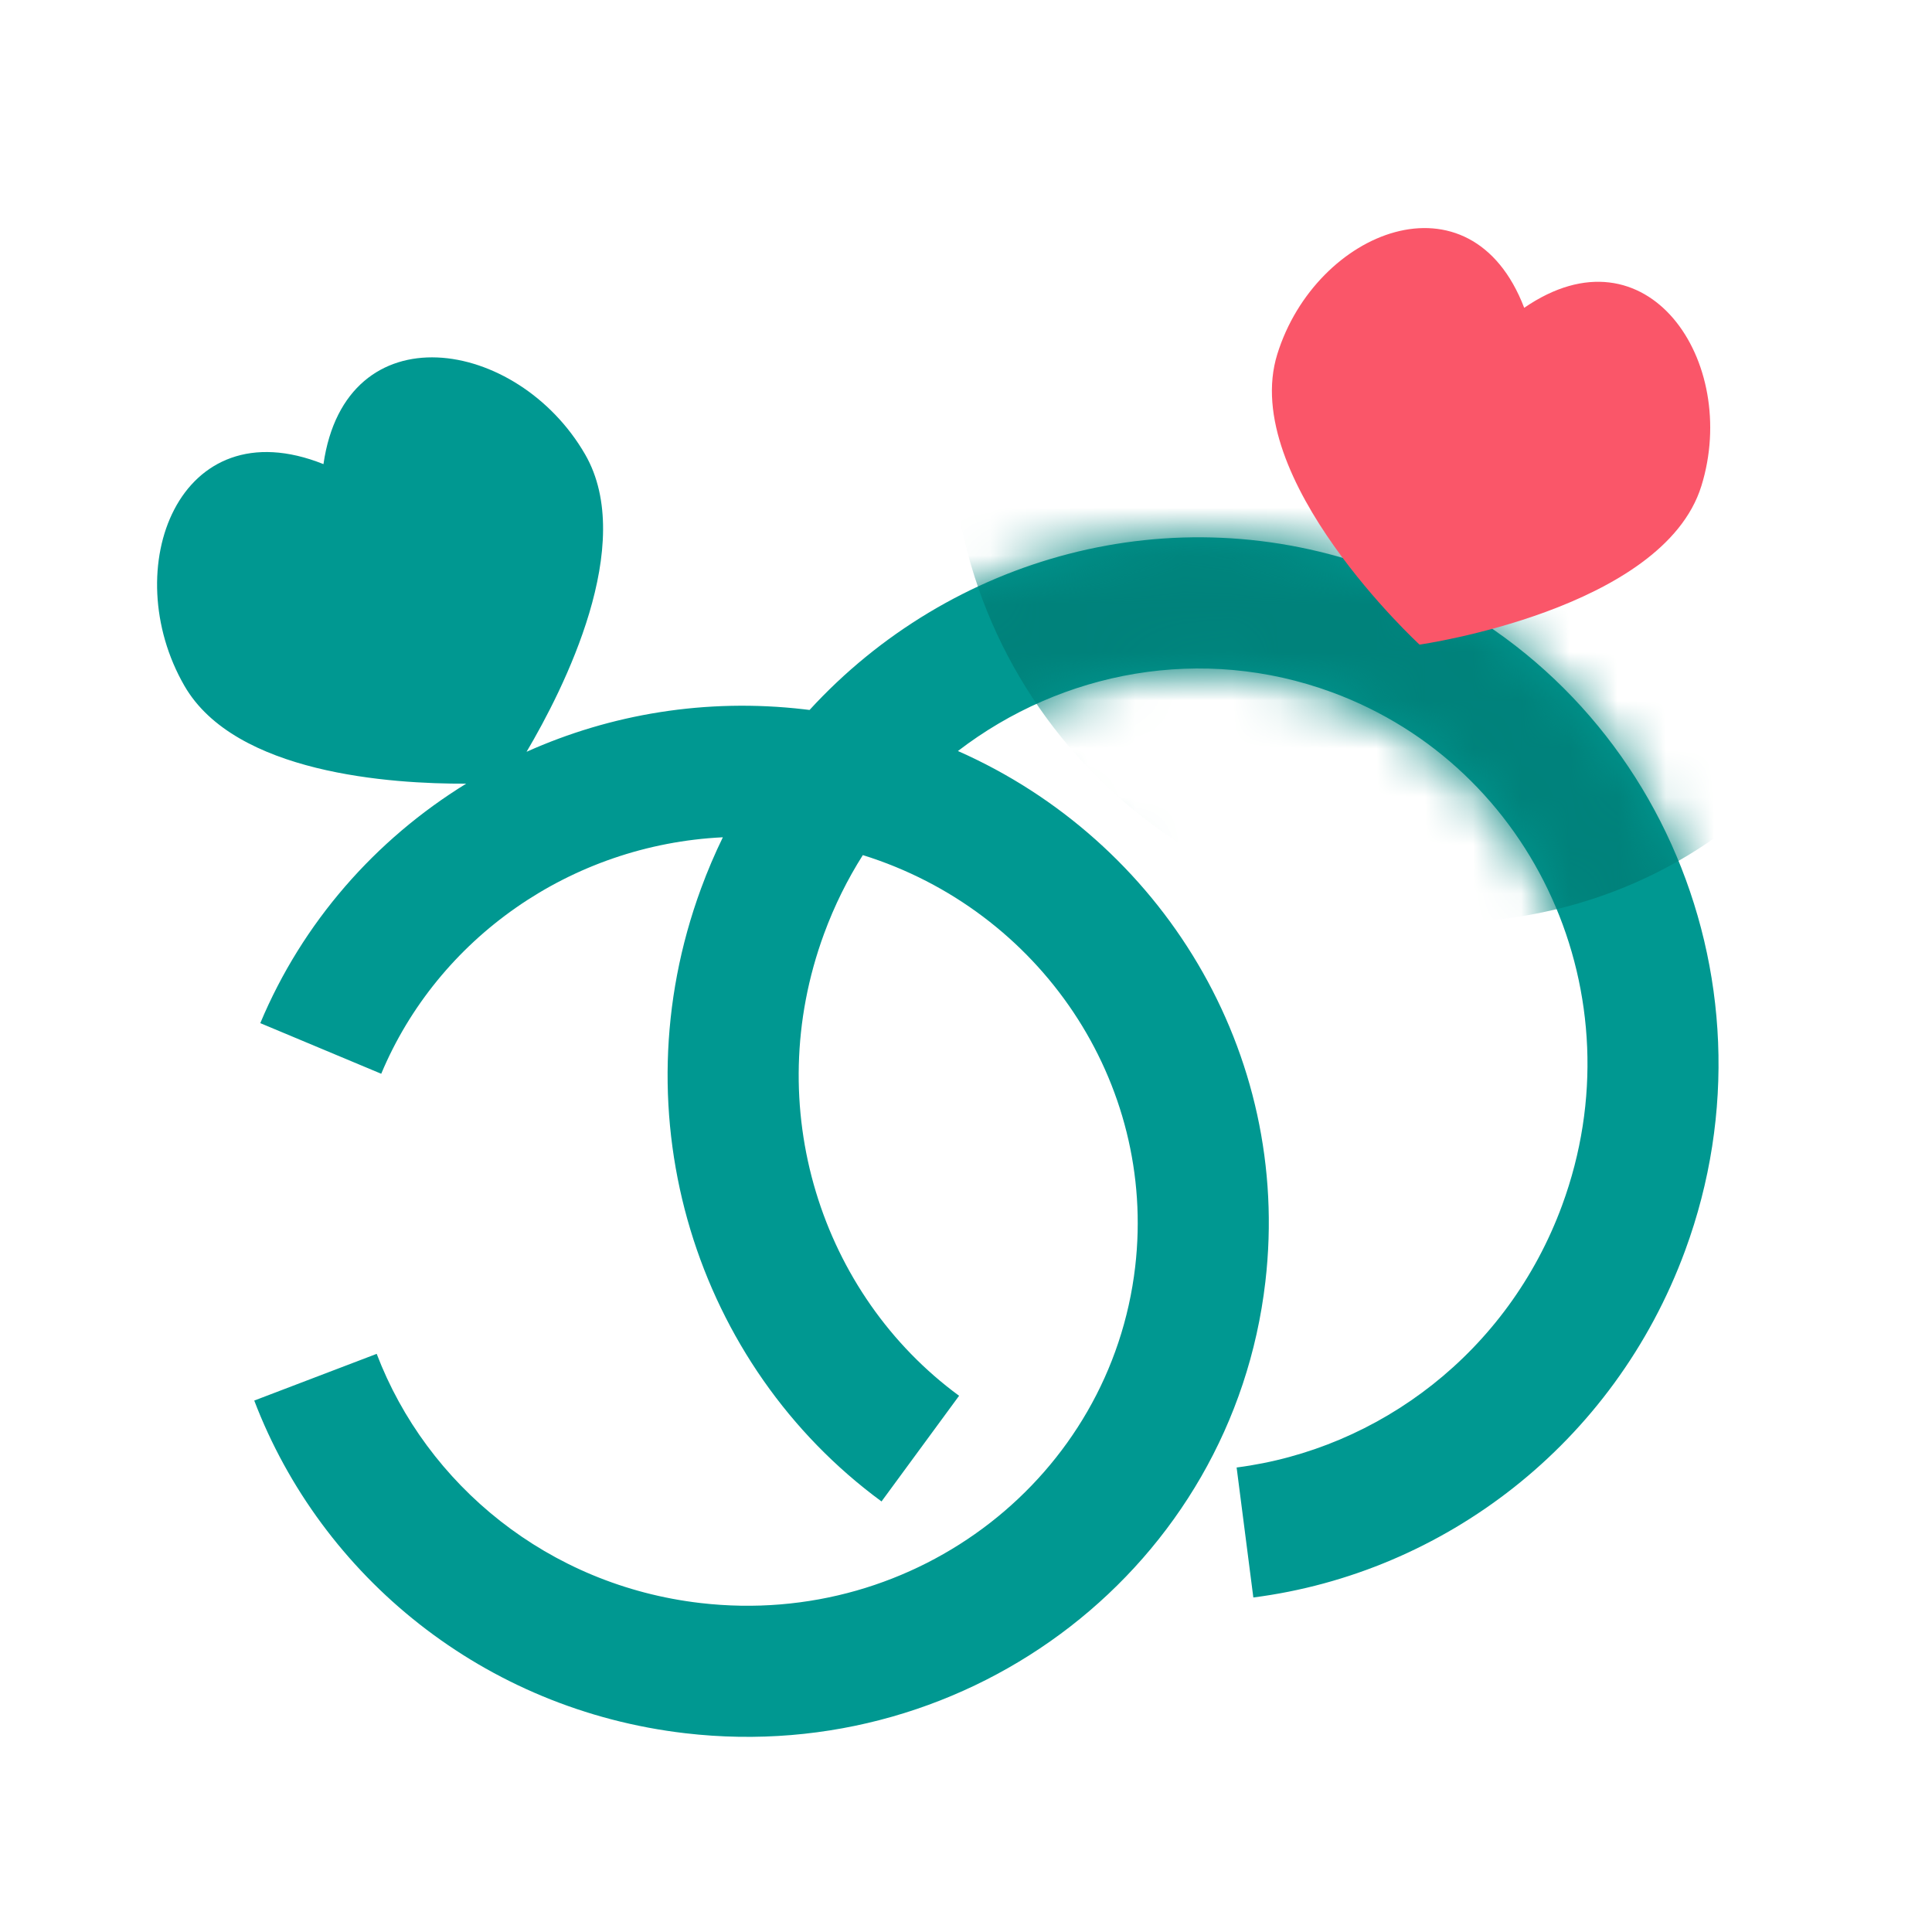 <svg width="40" height="40" viewBox="0 0 40 40" fill="none" xmlns="http://www.w3.org/2000/svg">
<path fill-rule="evenodd" clip-rule="evenodd" d="M10.902 15.565C11.669 14.267 13.189 11.267 12.114 9.407C10.712 6.982 7.157 6.415 6.697 9.609C3.7 8.411 2.418 11.776 3.82 14.202C4.87 16.018 8.098 16.232 9.652 16.225C7.77 17.383 6.26 19.102 5.389 21.183L7.893 22.231C9.063 19.434 11.809 17.488 14.966 17.335C14.799 17.677 14.648 18.031 14.514 18.396C12.775 23.123 14.42 28.274 18.251 31.086L19.857 28.898C16.999 26.801 15.74 22.923 17.061 19.333C17.275 18.75 17.546 18.206 17.864 17.704C21.524 18.844 23.948 22.394 23.503 26.226C22.998 30.567 18.99 33.711 14.502 33.189C11.35 32.823 8.835 30.744 7.799 28.03L5.264 28.997C6.653 32.638 10.012 35.399 14.189 35.885C20.116 36.575 25.515 32.417 26.198 26.539C26.752 21.778 24.036 17.405 19.833 15.549C21.991 13.892 24.89 13.344 27.575 14.332C31.772 15.876 33.937 20.617 32.342 24.954C31.221 28 28.55 30.004 25.603 30.383L25.949 33.074C29.88 32.569 33.412 29.905 34.889 25.891C36.985 20.193 34.161 13.863 28.512 11.785C24.26 10.221 19.667 11.528 16.761 14.699C16.726 14.695 16.69 14.69 16.654 14.686C14.617 14.449 12.643 14.784 10.902 15.565Z" fill="#009891"/>
<mask id="mask0_1904_14451" style="mask-type:alpha" maskUnits="userSpaceOnUse" x="3" y="7" width="33" height="29">
<path fill-rule="evenodd" clip-rule="evenodd" d="M10.902 15.565C11.669 14.267 13.189 11.267 12.114 9.407C10.712 6.982 7.157 6.415 6.697 9.609C3.7 8.411 2.418 11.776 3.82 14.202C4.87 16.018 8.098 16.232 9.652 16.225C7.77 17.383 6.26 19.102 5.389 21.183L7.893 22.231C9.063 19.434 11.809 17.488 14.966 17.335C14.799 17.677 14.648 18.031 14.514 18.396C12.775 23.123 14.42 28.274 18.251 31.086L19.857 28.898C16.999 26.801 15.74 22.923 17.061 19.333C17.275 18.75 17.546 18.206 17.864 17.704C21.524 18.844 23.948 22.394 23.503 26.226C22.998 30.567 18.99 33.711 14.502 33.189C11.35 32.823 8.835 30.744 7.799 28.03L5.264 28.997C6.653 32.638 10.012 35.399 14.189 35.885C20.116 36.575 25.515 32.417 26.198 26.539C26.752 21.778 24.036 17.405 19.833 15.549C21.991 13.892 24.89 13.344 27.575 14.332C31.772 15.876 33.937 20.617 32.342 24.954C31.221 28 28.55 30.004 25.603 30.383L25.949 33.074C29.88 32.569 33.412 29.905 34.889 25.891C36.985 20.193 34.161 13.863 28.512 11.785C24.26 10.221 19.667 11.528 16.761 14.699C16.726 14.695 16.69 14.69 16.654 14.686C14.617 14.449 12.643 14.784 10.902 15.565Z" fill="#009891"/>
</mask>
<g mask="url(#mask0_1904_14451)">
<path d="M39.119 6.678C40.677 11.971 37.682 17.385 32.431 18.772C27.18 20.159 21.661 16.992 20.104 11.7C19.989 11.31 19.899 10.919 19.833 10.529C19.724 9.891 19.68 9.256 19.695 8.631C19.71 7.984 19.79 7.348 19.929 6.731C20.688 3.362 23.217 0.55 26.792 -0.394C32.043 -1.78 37.562 1.386 39.119 6.678Z" fill="#00827B"/>
</g>
<path d="M35.225 10.062C34.427 12.629 29.39 13.346 29.39 13.346C29.39 13.346 25.647 9.901 26.445 7.333C27.242 4.766 30.45 3.48 31.557 6.373C34.108 4.618 36.023 7.494 35.225 10.062Z" fill="#FA5669"/>
</svg>
